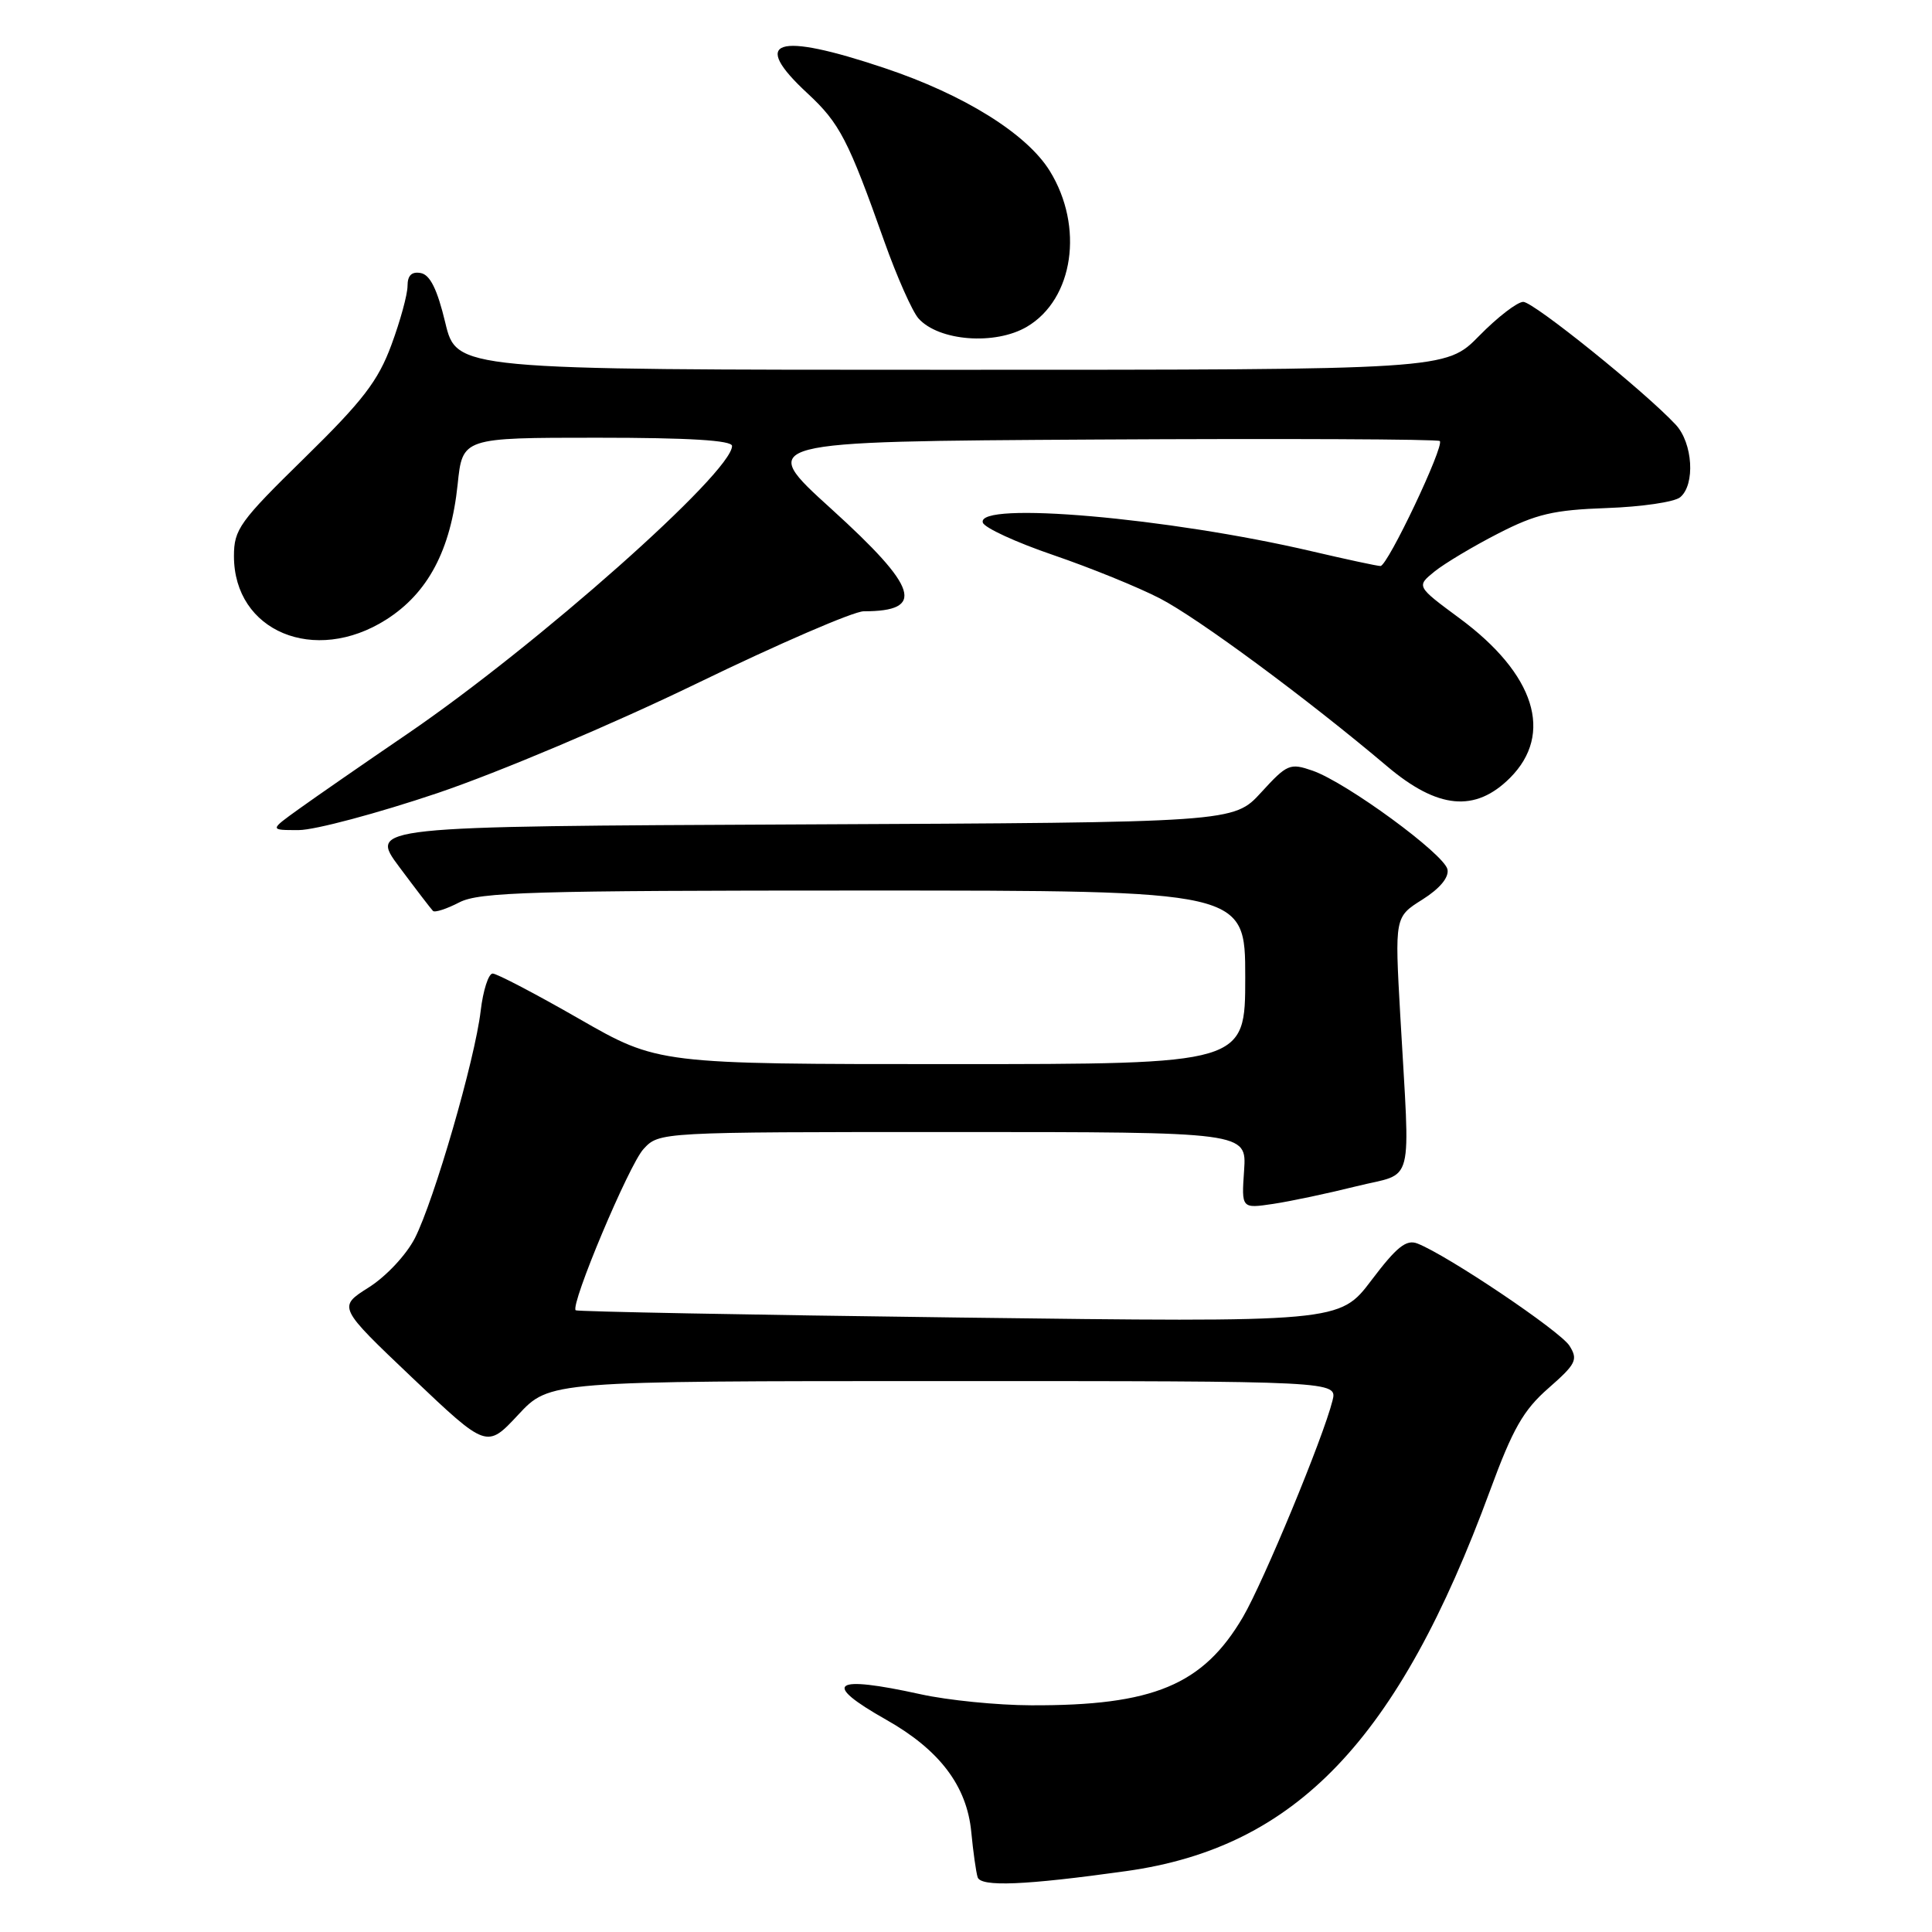 <?xml version="1.0" encoding="UTF-8" standalone="no"?>
<!DOCTYPE svg PUBLIC "-//W3C//DTD SVG 1.1//EN" "http://www.w3.org/Graphics/SVG/1.1/DTD/svg11.dtd" >
<svg xmlns="http://www.w3.org/2000/svg" xmlns:xlink="http://www.w3.org/1999/xlink" version="1.1" viewBox="0 0 256 256">
 <g >
 <path fill="currentColor"
d=" M 149.23 247.93 C 171.71 244.79 185.27 230.60 197.44 197.50 C 200.45 189.32 201.85 186.85 205.18 183.94 C 208.84 180.73 209.12 180.17 207.97 178.33 C 206.76 176.39 191.81 166.33 187.81 164.77 C 186.34 164.20 185.07 165.21 181.73 169.63 C 177.50 175.22 177.50 175.22 127.05 174.58 C 99.31 174.23 76.46 173.79 76.28 173.62 C 75.55 172.88 83.35 154.32 85.27 152.25 C 87.35 150.00 87.35 150.00 126.27 150.00 C 165.19 150.00 165.19 150.00 164.85 155.08 C 164.50 160.15 164.50 160.15 168.72 159.52 C 171.05 159.17 176.00 158.12 179.72 157.19 C 187.53 155.24 186.86 157.87 185.54 134.50 C 184.81 121.50 184.81 121.50 188.47 119.20 C 190.77 117.75 192.01 116.27 191.80 115.21 C 191.41 113.20 178.44 103.70 173.93 102.12 C 170.92 101.08 170.56 101.23 167.11 105.00 C 163.47 108.98 163.47 108.98 106.18 109.24 C 48.90 109.50 48.90 109.50 52.91 114.88 C 55.11 117.83 57.12 120.45 57.37 120.70 C 57.61 120.95 59.18 120.44 60.86 119.57 C 63.51 118.20 70.42 118.00 114.45 118.00 C 165.00 118.00 165.00 118.00 165.00 129.50 C 165.00 141.00 165.00 141.00 126.10 141.00 C 87.20 141.00 87.20 141.00 76.74 135.00 C 70.99 131.70 65.83 129.00 65.28 129.00 C 64.73 129.00 64.01 131.23 63.69 133.96 C 62.93 140.42 57.53 159.04 54.97 164.07 C 53.83 166.28 51.17 169.13 48.86 170.59 C 44.76 173.18 44.76 173.18 54.63 182.56 C 64.50 191.93 64.50 191.93 68.66 187.47 C 72.82 183.00 72.82 183.00 125.02 183.00 C 177.22 183.00 177.22 183.00 176.56 185.60 C 175.33 190.52 167.43 209.58 164.70 214.26 C 159.41 223.28 152.80 226.03 136.61 225.96 C 132.15 225.95 125.58 225.29 122.00 224.50 C 110.27 221.92 108.80 223.00 117.42 227.87 C 124.49 231.86 128.12 236.64 128.70 242.76 C 128.95 245.37 129.33 248.06 129.54 248.74 C 129.95 250.05 135.79 249.81 149.23 247.93 Z  M 58.00 105.08 C 66.14 102.32 81.17 95.97 92.27 90.59 C 103.15 85.31 113.12 81.00 114.44 81.00 C 122.67 81.00 121.69 77.90 110.15 67.43 C 100.30 58.50 100.30 58.50 145.30 58.24 C 170.06 58.10 190.52 58.19 190.78 58.44 C 191.42 59.08 183.87 75.00 182.92 75.00 C 182.50 75.00 178.41 74.12 173.83 73.05 C 154.86 68.61 129.32 66.38 130.23 69.25 C 130.45 69.94 134.65 71.87 139.57 73.55 C 144.48 75.23 150.83 77.81 153.69 79.29 C 158.76 81.91 173.24 92.61 183.79 101.53 C 190.50 107.21 195.47 107.68 200.08 103.08 C 205.91 97.25 203.40 89.31 193.39 81.92 C 187.67 77.69 187.67 77.69 190.08 75.73 C 191.41 74.66 195.20 72.39 198.50 70.70 C 203.54 68.11 205.84 67.57 212.88 67.32 C 217.49 67.16 221.88 66.52 222.63 65.89 C 224.65 64.22 224.31 58.70 222.04 56.27 C 217.95 51.88 203.20 40.00 201.84 40.00 C 201.06 40.00 198.43 42.02 196.00 44.50 C 191.58 49.00 191.58 49.00 126.04 49.00 C 60.50 49.00 60.50 49.00 59.00 42.75 C 57.94 38.33 56.99 36.41 55.75 36.18 C 54.55 35.96 54.00 36.49 54.00 37.89 C 54.00 39.01 53.04 42.53 51.86 45.71 C 50.10 50.48 48.07 53.12 40.36 60.67 C 31.75 69.10 31.00 70.14 31.00 73.69 C 31.00 83.66 41.68 88.12 51.16 82.11 C 56.71 78.59 59.73 72.89 60.64 64.19 C 61.28 58.00 61.28 58.00 79.14 58.00 C 91.33 58.00 97.00 58.35 97.00 59.09 C 97.00 62.60 71.18 85.50 54.00 97.23 C 48.22 101.17 41.74 105.66 39.60 107.20 C 35.70 110.00 35.70 110.00 39.60 109.99 C 41.74 109.98 50.02 107.77 58.00 105.08 Z  M 136.08 43.29 C 142.26 39.64 143.66 30.04 139.10 22.65 C 136.05 17.72 127.74 12.54 117.21 9.02 C 102.78 4.18 99.36 5.31 107.01 12.38 C 111.26 16.32 112.41 18.54 117.18 32.00 C 118.84 36.67 120.88 41.26 121.70 42.19 C 124.38 45.20 131.87 45.78 136.08 43.29 Z "/>
</g>
</svg>